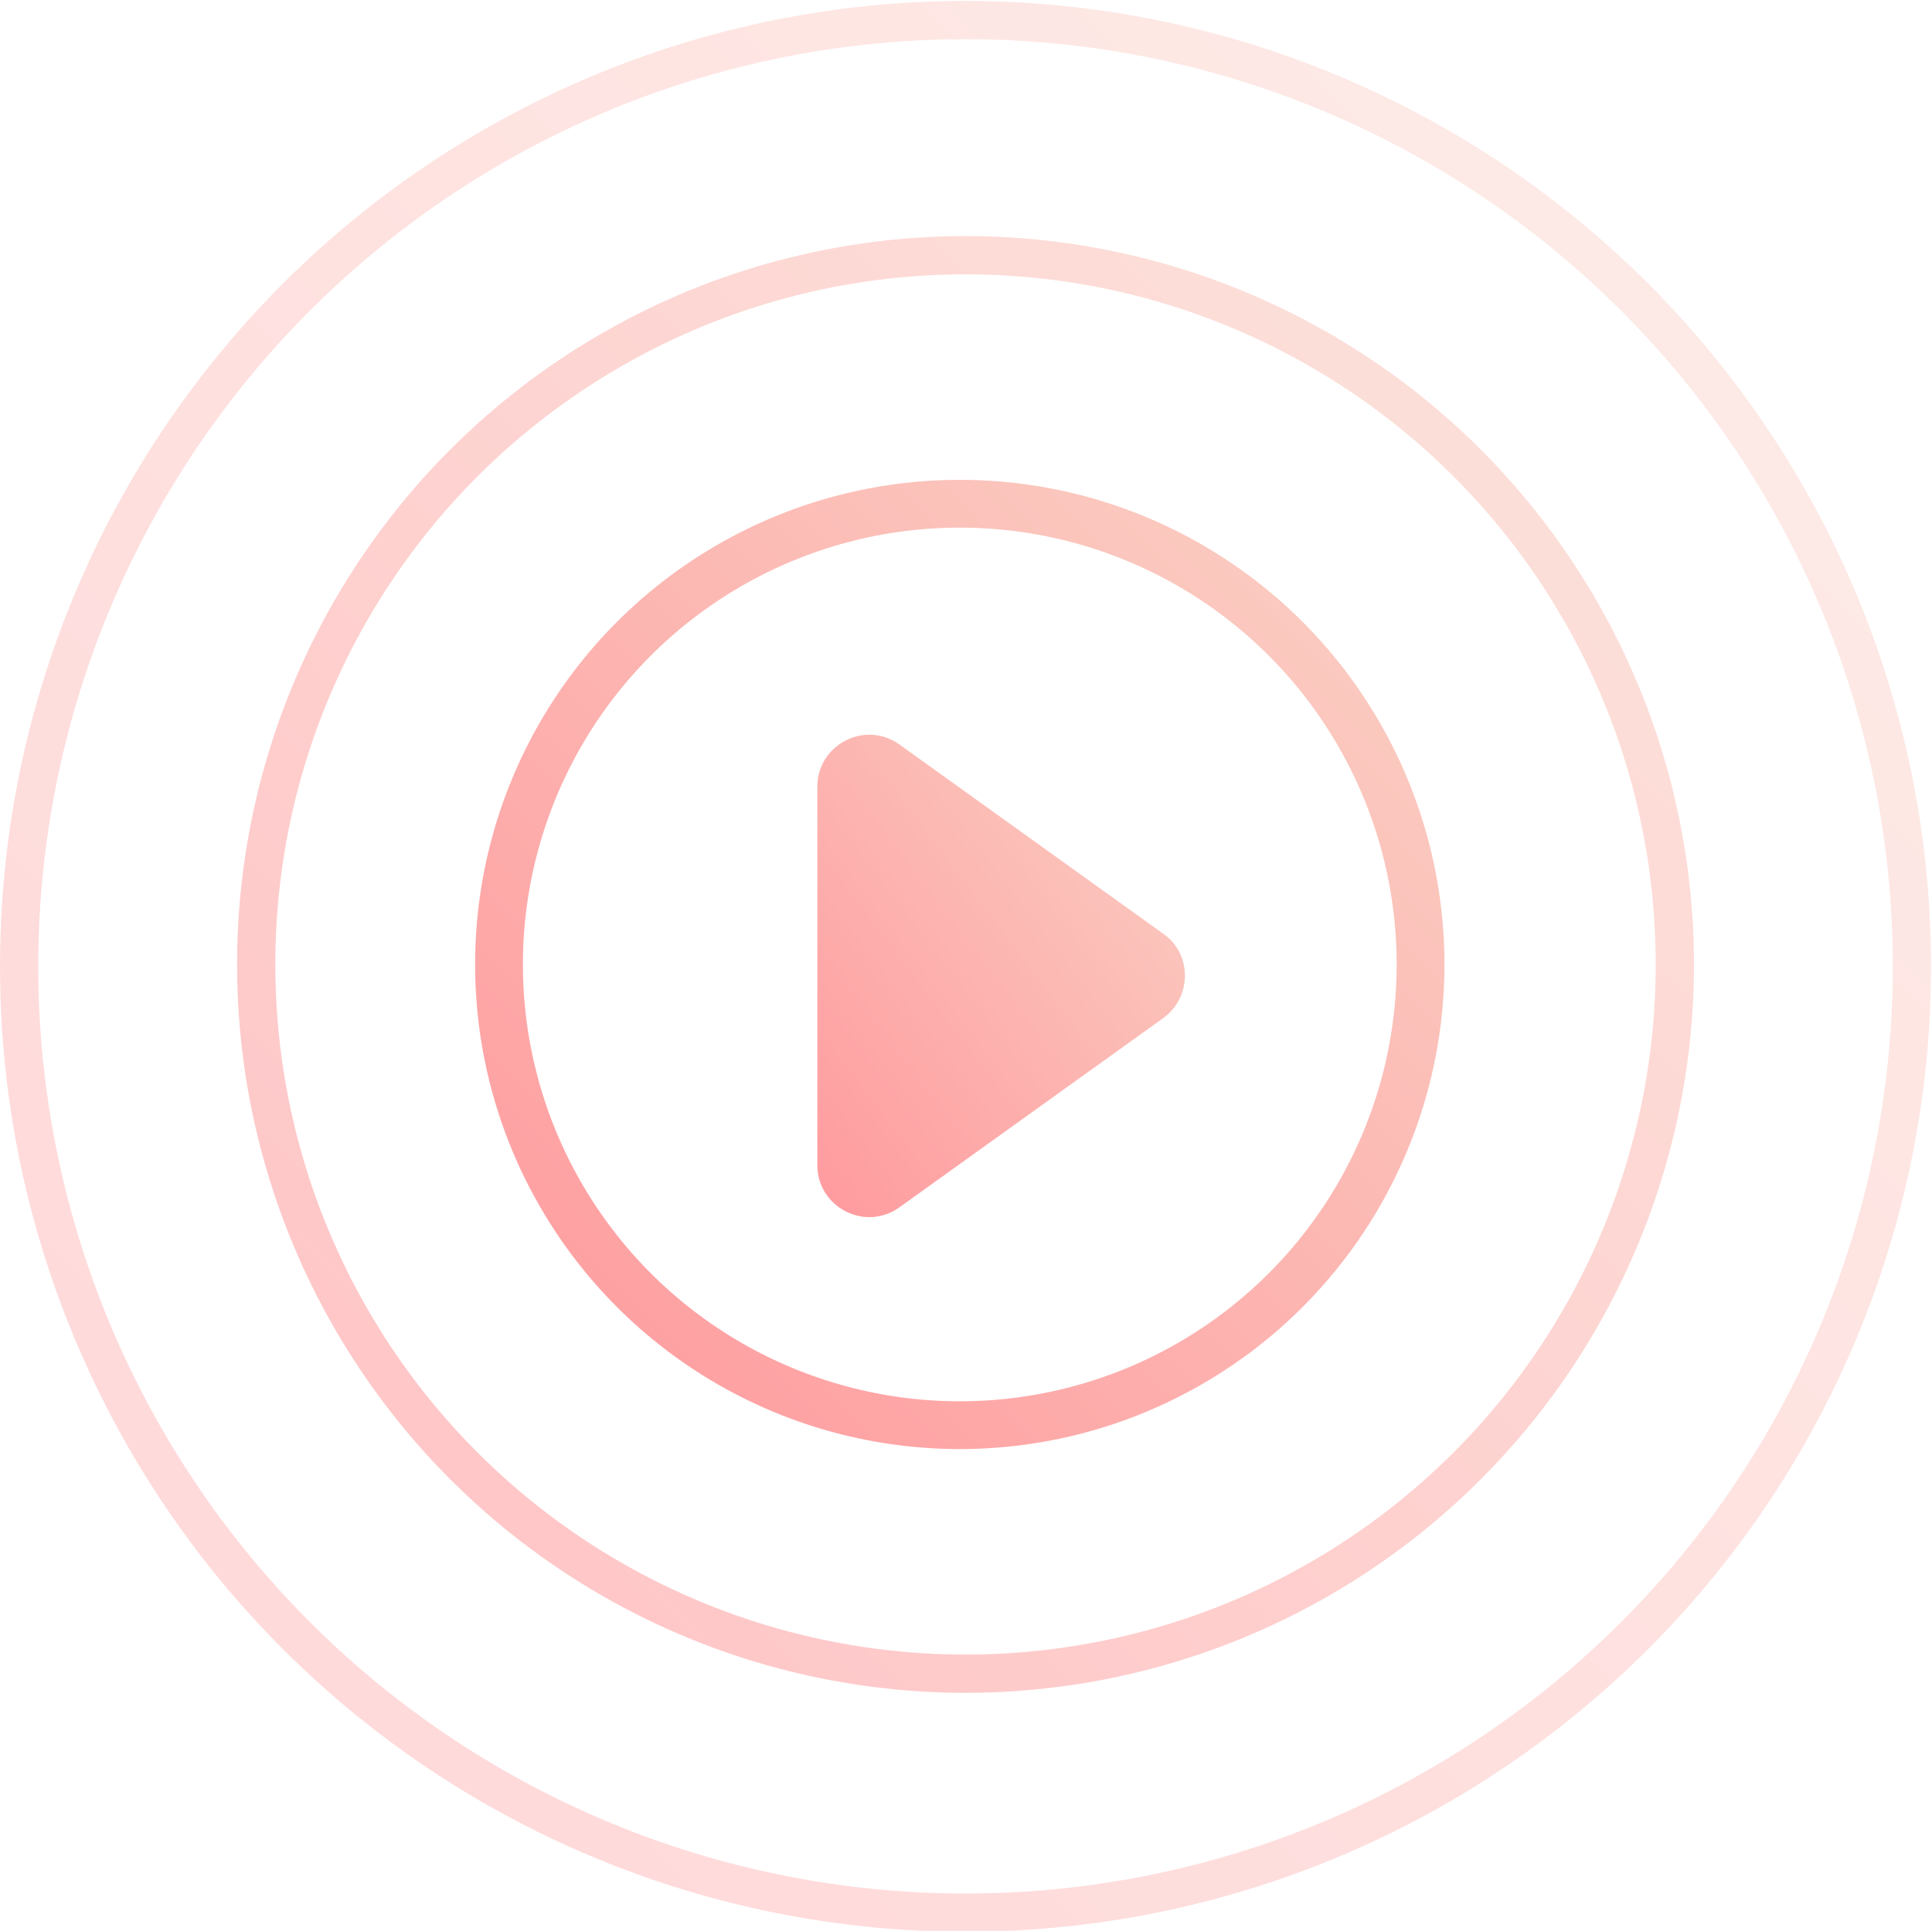 <?xml version="1.0" encoding="utf-8"?>
<!-- Generator: Adobe Illustrator 23.0.1, SVG Export Plug-In . SVG Version: 6.00 Build 0)  -->
<svg version="1.1" id="Слой_1" xmlns="http://www.w3.org/2000/svg" xmlns:xlink="http://www.w3.org/1999/xlink" x="0px" y="0px"
	 viewBox="0 0 202.1 202" style="enable-background:new 0 0 202.1 202;" xml:space="preserve">
<style type="text/css">
	.st0{opacity:0.4;fill:none;stroke:url(#Oval_1_);stroke-width:4;enable-background:new    ;}
	.st1{opacity:0.6;fill:none;stroke:url(#SVGID_1_);stroke-width:4;enable-background:new    ;}
	.st2{fill:none;stroke:url(#SVGID_2_);stroke-width:5;}
	.st3{fill-rule:evenodd;clip-rule:evenodd;fill:url(#Path_1_);}
</style>
<g id="circle_play">
	
		<linearGradient id="Oval_1_" gradientUnits="userSpaceOnUse" x1="-387.9" y1="2.852" x2="-388.9" y2="3.852" gradientTransform="matrix(198 0 0 198 77004.211 -562.712)">
		<stop  offset="0" style="stop-color:#FAD0C4"/>
		<stop  offset="1" style="stop-color:#FF9A9E"/>
	</linearGradient>
	<circle id="Oval" class="st0" cx="101" cy="101.1" r="99"/>
	
		<linearGradient id="SVGID_1_" gradientUnits="userSpaceOnUse" x1="-387.241" y1="3.924" x2="-388.241" y2="4.924" gradientTransform="matrix(148.4 0 0 148.4 57641.879 -555.703)">
		<stop  offset="0" style="stop-color:#FAD0C4"/>
		<stop  offset="1" style="stop-color:#FF9A9E"/>
	</linearGradient>
	<circle class="st1" cx="101" cy="100.9" r="74.2"/>
	
		<linearGradient id="SVGID_2_" gradientUnits="userSpaceOnUse" x1="-385.824" y1="6.232" x2="-386.824" y2="7.232" gradientTransform="matrix(96.4 0 0 96.4 37342.059 -548.151)">
		<stop  offset="0" style="stop-color:#FAD0C4"/>
		<stop  offset="1" style="stop-color:#FF9A9E"/>
	</linearGradient>
	<circle class="st2" cx="100.4" cy="100.9" r="48.2"/>
	
		<linearGradient id="Path_1_" gradientUnits="userSpaceOnUse" x1="-379.825" y1="12.128" x2="-380.825" y2="13.128" gradientTransform="matrix(38.45 0 0 50.472 14724.468 -540.274)">
		<stop  offset="0" style="stop-color:#FAD0C4"/>
		<stop  offset="1" style="stop-color:#FF9A9E"/>
	</linearGradient>
	<path id="Path" class="st3" d="M85.5,82.3v39.6c0,4.4,5,7,8.6,4.4l27.6-19.8c3-2.2,3-6.7,0-8.8L94.1,77.9
		C90.5,75.3,85.5,77.9,85.5,82.3z"/>
</g>
</svg>

